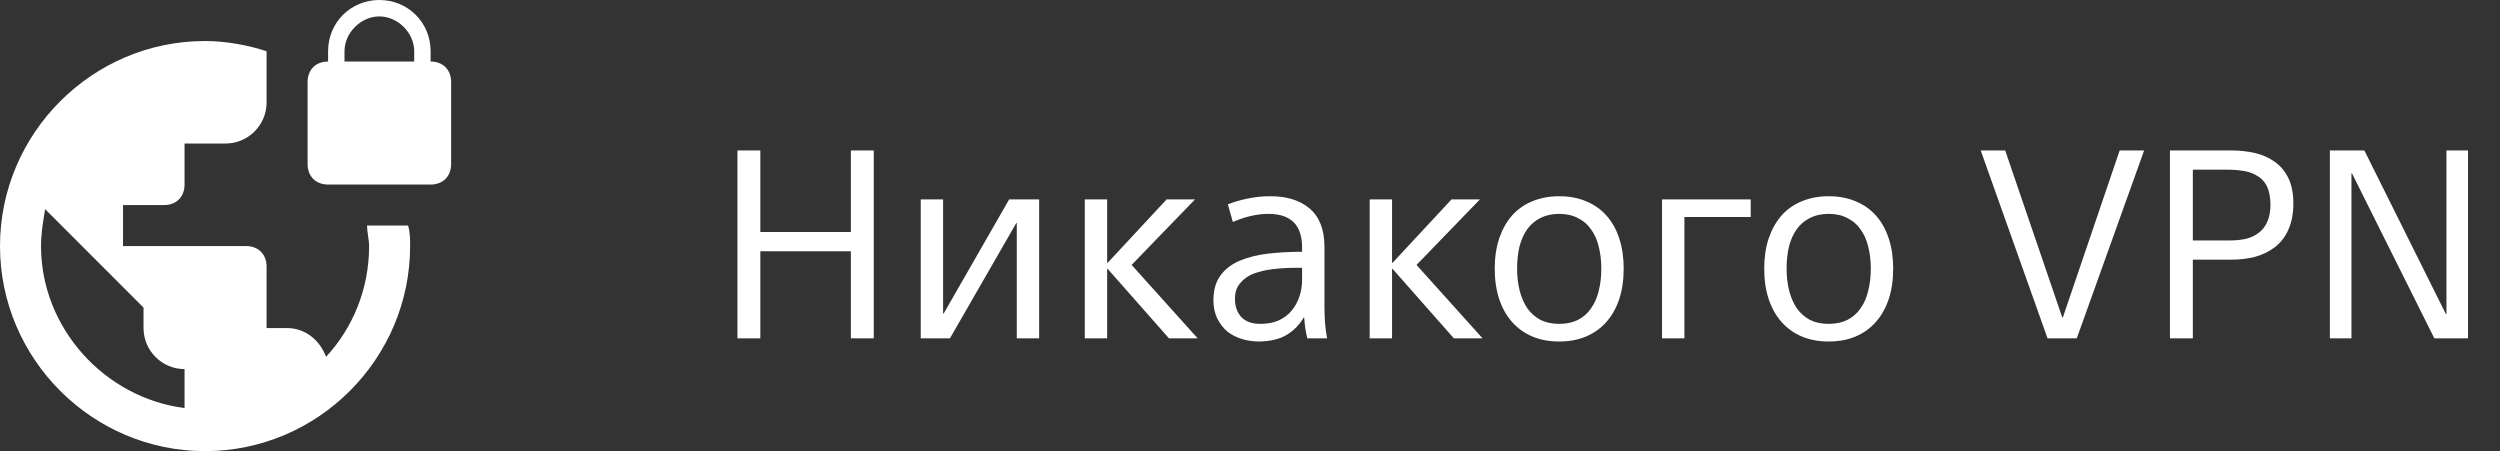<?xml version="1.0" encoding="UTF-8"?> <svg xmlns="http://www.w3.org/2000/svg" width="133" height="24" viewBox="0 0 133 24" fill="none"><rect x="0" y="0" width="133" height="24" fill="#333333" stroke="none"/> <path d="M39.232 8.004H40.45V12.344H45.266V8.004H46.484V18H45.266V13.366H40.45V18H39.232V8.004ZM48.983 10.608H50.173V16.684H50.201L53.687 10.608H55.283V18H54.093V11.868H54.065L50.537 18H48.983V10.608ZM57.71 10.608H58.9V13.982H58.928L62.064 10.608H63.576L60.202 14.094L63.716 18H62.19L58.928 14.304H58.9V18H57.71V10.608ZM69.271 13.212C69.289 11.989 68.692 11.378 67.479 11.378C67.18 11.378 66.867 11.415 66.541 11.49C66.214 11.565 65.897 11.672 65.589 11.812L65.323 10.874C65.612 10.753 65.957 10.65 66.359 10.566C66.769 10.482 67.161 10.44 67.535 10.44C68.431 10.431 69.14 10.645 69.663 11.084C70.185 11.523 70.451 12.19 70.461 13.086V16.32C70.461 16.563 70.47 16.843 70.489 17.16C70.517 17.468 70.554 17.748 70.601 18H69.551C69.467 17.692 69.411 17.323 69.383 16.894H69.355C69.149 17.258 68.855 17.561 68.473 17.804C68.09 18.037 67.595 18.159 66.989 18.168C66.681 18.168 66.382 18.126 66.093 18.042C65.803 17.958 65.542 17.827 65.309 17.65C65.085 17.463 64.903 17.23 64.763 16.95C64.623 16.67 64.553 16.334 64.553 15.942C64.562 15.41 64.688 14.981 64.931 14.654C65.173 14.318 65.514 14.057 65.953 13.87C66.401 13.683 66.905 13.557 67.465 13.492C68.034 13.427 68.636 13.394 69.271 13.394V13.212ZM68.935 14.248C68.515 14.248 68.109 14.271 67.717 14.318C67.334 14.365 66.993 14.444 66.695 14.556C66.405 14.668 66.167 14.836 65.981 15.06C65.794 15.275 65.701 15.545 65.701 15.872C65.691 16.264 65.799 16.591 66.023 16.852C66.256 17.104 66.601 17.23 67.059 17.23C67.423 17.23 67.745 17.169 68.025 17.048C68.305 16.917 68.533 16.745 68.711 16.53C68.897 16.306 69.037 16.054 69.131 15.774C69.224 15.494 69.271 15.195 69.271 14.878V14.248H68.935ZM72.867 10.608H74.057V13.982H74.085L77.221 10.608H78.733L75.359 14.094L78.873 18H77.347L74.085 14.304H74.057V18H72.867V10.608ZM86.38 14.29C86.38 14.897 86.301 15.438 86.142 15.914C85.984 16.39 85.755 16.796 85.456 17.132C85.158 17.468 84.798 17.725 84.378 17.902C83.958 18.079 83.482 18.168 82.95 18.168C82.418 18.168 81.942 18.079 81.522 17.902C81.102 17.725 80.743 17.468 80.444 17.132C80.146 16.796 79.917 16.39 79.758 15.914C79.6 15.438 79.52 14.897 79.52 14.29C79.52 13.693 79.6 13.156 79.758 12.68C79.926 12.195 80.155 11.789 80.444 11.462C80.734 11.135 81.093 10.883 81.522 10.706C81.952 10.529 82.428 10.44 82.95 10.44C83.482 10.44 83.958 10.529 84.378 10.706C84.808 10.883 85.167 11.135 85.456 11.462C85.755 11.789 85.984 12.195 86.142 12.68C86.301 13.156 86.38 13.693 86.38 14.29ZM85.19 14.29C85.19 13.861 85.144 13.469 85.05 13.114C84.966 12.759 84.831 12.456 84.644 12.204C84.467 11.943 84.234 11.742 83.944 11.602C83.664 11.453 83.333 11.378 82.95 11.378C82.568 11.378 82.232 11.453 81.942 11.602C81.662 11.742 81.429 11.943 81.242 12.204C81.065 12.456 80.93 12.759 80.836 13.114C80.752 13.469 80.71 13.861 80.71 14.29C80.71 14.719 80.757 15.116 80.85 15.48C80.944 15.835 81.079 16.143 81.256 16.404C81.443 16.665 81.676 16.871 81.956 17.02C82.236 17.16 82.568 17.23 82.95 17.23C83.333 17.23 83.664 17.16 83.944 17.02C84.234 16.871 84.467 16.665 84.644 16.404C84.831 16.143 84.966 15.835 85.05 15.48C85.144 15.116 85.19 14.719 85.19 14.29ZM88.42 10.608H93.138V11.546H89.61V18H88.42V10.608ZM100.717 14.29C100.717 14.897 100.638 15.438 100.479 15.914C100.32 16.39 100.092 16.796 99.793 17.132C99.494 17.468 99.135 17.725 98.715 17.902C98.295 18.079 97.819 18.168 97.287 18.168C96.755 18.168 96.279 18.079 95.859 17.902C95.439 17.725 95.08 17.468 94.781 17.132C94.482 16.796 94.254 16.39 94.095 15.914C93.936 15.438 93.857 14.897 93.857 14.29C93.857 13.693 93.936 13.156 94.095 12.68C94.263 12.195 94.492 11.789 94.781 11.462C95.07 11.135 95.43 10.883 95.859 10.706C96.288 10.529 96.764 10.44 97.287 10.44C97.819 10.44 98.295 10.529 98.715 10.706C99.144 10.883 99.504 11.135 99.793 11.462C100.092 11.789 100.32 12.195 100.479 12.68C100.638 13.156 100.717 13.693 100.717 14.29ZM99.527 14.29C99.527 13.861 99.48 13.469 99.387 13.114C99.303 12.759 99.168 12.456 98.981 12.204C98.804 11.943 98.57 11.742 98.281 11.602C98.001 11.453 97.67 11.378 97.287 11.378C96.904 11.378 96.568 11.453 96.279 11.602C95.999 11.742 95.766 11.943 95.579 12.204C95.402 12.456 95.266 12.759 95.173 13.114C95.089 13.469 95.047 13.861 95.047 14.29C95.047 14.719 95.094 15.116 95.187 15.48C95.28 15.835 95.416 16.143 95.593 16.404C95.78 16.665 96.013 16.871 96.293 17.02C96.573 17.16 96.904 17.23 97.287 17.23C97.67 17.23 98.001 17.16 98.281 17.02C98.57 16.871 98.804 16.665 98.981 16.404C99.168 16.143 99.303 15.835 99.387 15.48C99.48 15.116 99.527 14.719 99.527 14.29ZM105.374 8.004H106.676L109.714 16.894H109.742L112.766 8.004H114.068L110.484 18H108.93L105.374 8.004ZM115.441 8.004H118.689C119.156 8.004 119.585 8.051 119.977 8.144C120.369 8.237 120.714 8.391 121.013 8.606C121.321 8.821 121.564 9.11 121.741 9.474C121.918 9.838 122.007 10.291 122.007 10.832C122.007 11.364 121.918 11.826 121.741 12.218C121.573 12.601 121.33 12.913 121.013 13.156C120.705 13.389 120.36 13.557 119.977 13.66C119.594 13.763 119.174 13.814 118.717 13.814H116.659V18H115.441V8.004ZM116.659 12.792H118.605C118.932 12.792 119.221 12.764 119.473 12.708C119.734 12.643 119.958 12.54 120.145 12.4C120.341 12.26 120.495 12.069 120.607 11.826C120.728 11.574 120.789 11.257 120.789 10.874C120.78 10.473 120.719 10.155 120.607 9.922C120.495 9.689 120.332 9.507 120.117 9.376C119.902 9.236 119.655 9.143 119.375 9.096C119.104 9.049 118.806 9.026 118.479 9.026H116.659V12.792ZM130.123 16.712H130.151V8.004H131.299V18H129.507L125.125 9.222H125.097V18H123.949V8.004H125.783L130.123 16.712Z" fill="white"></path> <g clip-path="url(#clip0_28_59)"> <path d="M22.909 3.273V2.727C22.909 1.2 21.709 0 20.182 0C18.654 0 17.454 1.2 17.454 2.727V3.273C16.8 3.273 16.364 3.709 16.364 4.364V8.727C16.364 9.382 16.8 9.818 17.454 9.818H22.909C23.564 9.818 24 9.382 24 8.727V4.364C24 3.709 23.564 3.273 22.909 3.273ZM22.036 3.273H18.327V2.727C18.327 1.745 19.2 0.873 20.182 0.873C21.164 0.873 22.036 1.745 22.036 2.727V3.273ZM19.527 12C19.527 12.327 19.636 12.764 19.636 13.091C19.636 15.382 18.764 17.454 17.346 18.982C17.018 18.109 16.255 17.454 15.273 17.454H14.182V14.182C14.182 13.527 13.745 13.091 13.091 13.091H6.545V10.909H8.727C9.382 10.909 9.818 10.473 9.818 9.818V7.636H12C13.2 7.636 14.182 6.655 14.182 5.455V2.727C13.2 2.4 12 2.182 10.909 2.182C4.909 2.182 0 7.091 0 13.091C0 19.091 4.909 24 10.909 24C16.909 24 21.818 19.091 21.818 13.091C21.818 12.764 21.818 12.327 21.709 12H19.527ZM9.818 21.709C5.564 21.164 2.182 17.454 2.182 13.091C2.182 12.436 2.291 11.782 2.4 11.127L7.636 16.364V17.454C7.636 18.654 8.618 19.636 9.818 19.636V21.709Z" fill="white"></path> </g> <defs> <clipPath id="clip0_28_59"> <rect width="24" height="24" fill="white"></rect> </clipPath> </defs> </svg> 